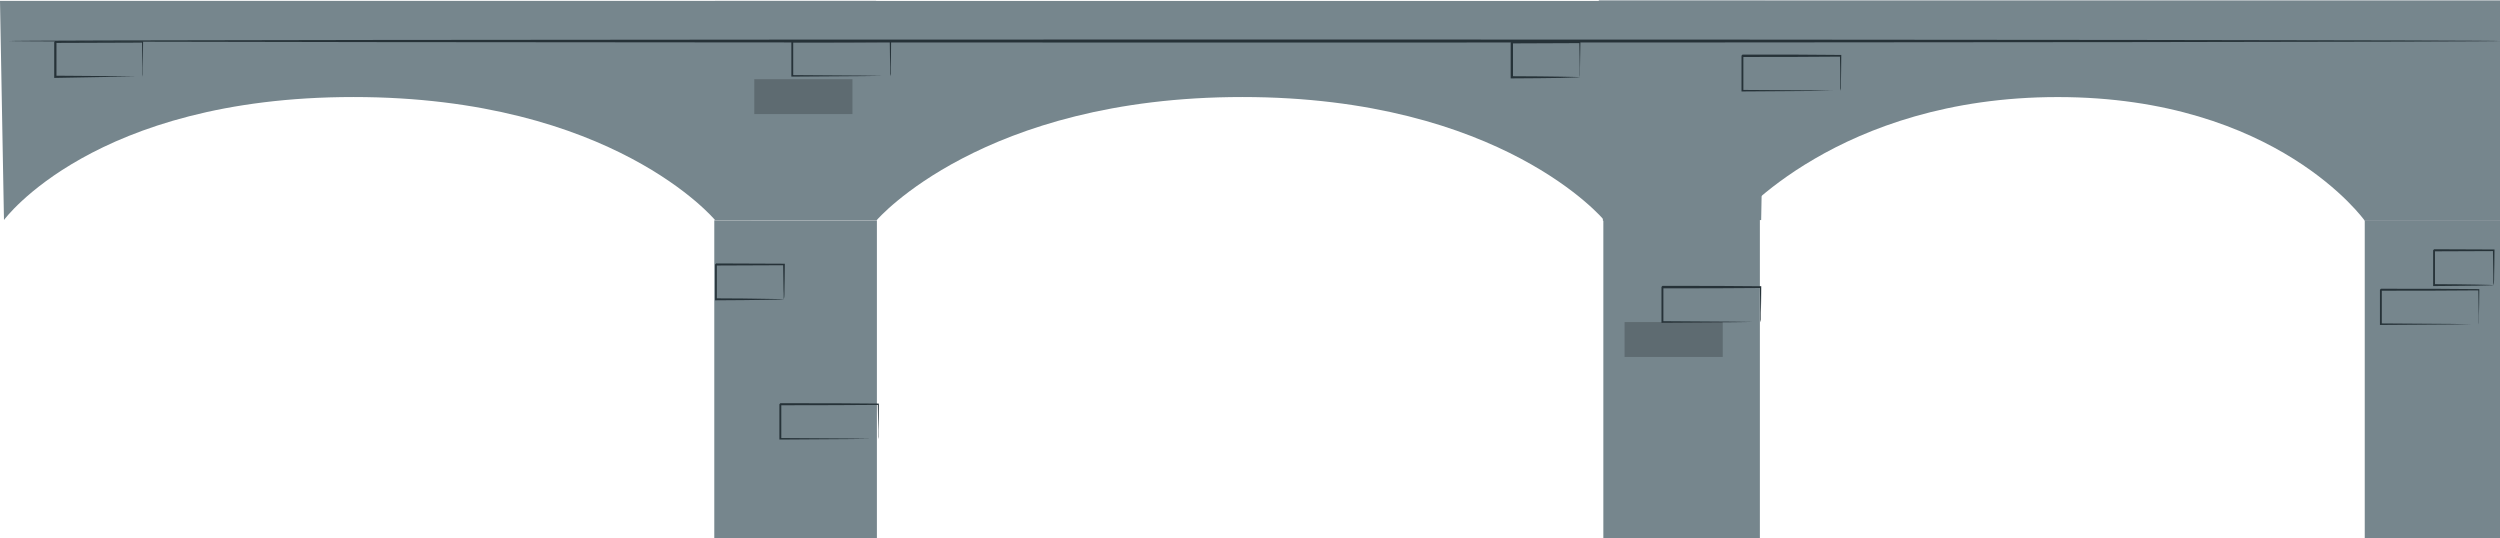 <svg width="1645" height="354" viewBox="0 0 1645 354" fill="none" xmlns="http://www.w3.org/2000/svg">
<path d="M577 145H470V354H577V145Z" fill="#76868D"/>
<path d="M1158 135H1055V354H1158V135Z" fill="#76868D"/>
<path d="M1645 145H1556V354H1645V145Z" fill="#76868D"/>
<path d="M576.962 144.761C576.962 144.761 646.46 63.846 817.43 63.846C988.401 63.846 1055.43 144.787 1055.43 144.787H1158.85L1161.47 0.607H470.484V144.787L576.962 144.761Z" fill="#76868D"/>
<path d="M2.613 144.761C2.613 144.761 61.707 63.846 232.555 63.846C403.402 63.846 470.484 144.787 470.484 144.787H576.494V0.58H0" fill="#76868D"/>
<path d="M1142.17 145.23C1142.17 145.23 1209.47 63.871 1353.99 63.871C1498.51 63.871 1556.02 145.257 1556.02 145.257H1645V0.257H1052L1054.7 145.23H1142.17Z" fill="#76868D"/>
<path d="M1645 27C1645 27.538 1278.07 28 825.523 28C372.976 28 6 27.538 6 27C6 26.462 372.837 26 825.523 26C1278.21 26 1645 26.423 1645 27Z" fill="#263238"/>
<path d="M1158.26 212.022C1158.23 211.467 1158.23 210.91 1158.26 210.355C1158.26 209.191 1158.26 207.709 1158.26 205.804C1158.26 201.729 1158.11 196.093 1158.02 189.055L1158.44 189.504C1142.95 189.663 1119.75 189.743 1093.87 189.743L1094.51 189.055V194.902C1094.51 196.86 1094.51 198.818 1094.51 200.724V212.022L1093.89 211.334L1139.92 211.651L1153.46 211.837H1157.15H1158.46C1158.07 211.875 1157.69 211.875 1157.3 211.837H1153.75L1140.34 212.022L1093.89 212.339H1093.25V188.79L1093.89 188.102C1119.78 188.102 1142.98 188.102 1158.46 188.34H1158.9V188.79C1158.9 195.934 1158.73 201.676 1158.68 205.804C1158.68 207.656 1158.68 209.138 1158.68 210.276C1158.61 210.874 1158.47 211.461 1158.26 212.022Z" fill="#263238"/>
<path opacity="0.2" d="M1133.56 211.916H1068.97V234.883H1133.56V211.916Z" fill="black"/>
<path d="M585.689 50.098C585.65 49.552 585.65 49.003 585.689 48.457C585.689 47.293 585.689 45.811 585.689 43.906C585.689 39.831 585.566 34.169 585.467 27.157L585.886 27.607C570.38 27.739 547.181 27.845 521.295 27.845L521.936 27.157V38.879C521.936 42.715 521.936 46.446 521.936 50.071L521.319 49.41L567.347 49.727L580.907 49.912H584.58H585.911C585.517 49.949 585.122 49.949 584.728 49.912H581.178L567.766 50.098L521.319 50.415H520.703V49.727C520.703 46.102 520.703 42.371 520.703 38.535V27.183L521.344 26.495C547.23 26.495 570.429 26.495 585.936 26.733H586.355V27.183C586.355 34.328 586.182 40.069 586.108 44.197C586.108 46.023 586.108 47.505 586.108 48.669C586.004 49.156 585.864 49.634 585.689 50.098Z" fill="#263238"/>
<path opacity="0.2" d="M560.913 52.098H496.321V75.065H560.913V52.098Z" fill="black"/>
<path d="M1630.99 213.576C1630.93 213.022 1630.93 212.463 1630.99 211.909C1630.99 210.745 1630.99 209.263 1630.99 207.358C1630.99 203.283 1630.84 197.647 1630.74 190.609L1631.18 191.058C1615.68 191.217 1592.48 191.297 1566.59 191.297L1567.23 190.609V202.278C1567.23 206.114 1567.23 209.872 1567.23 213.497L1566.62 212.809L1612.64 213.126L1626.2 213.311H1629.88H1631.21C1630.81 213.348 1630.42 213.348 1630.02 213.311H1626.47L1613.06 213.497L1566.62 213.814H1566V213.576C1566 209.951 1566 206.194 1566 202.357V190.688L1566.64 190C1592.53 190 1615.73 190 1631.23 190.238H1631.38V190.688C1631.38 197.832 1631.21 203.574 1631.13 207.702C1631.13 209.554 1631.13 211.036 1631.13 212.174C1631.12 212.644 1631.07 213.113 1630.99 213.576Z" fill="#263238"/>
<path d="M1210.9 59.782C1210.9 59.782 1210.9 59.173 1210.9 58.142C1210.9 57.109 1210.9 55.495 1210.9 53.564C1210.9 49.516 1210.9 43.853 1210.68 36.815L1211.09 37.265C1195.61 37.423 1172.39 37.503 1146.5 37.503L1147.14 36.815V48.616C1147.14 52.453 1147.14 56.21 1147.14 59.835L1146.53 59.173L1192.56 59.464L1206.11 59.676H1209.79H1211.12C1210.73 59.715 1210.33 59.715 1209.94 59.676H1206.41L1193 59.861L1146.53 60.179H1145.91V59.517C1145.91 55.892 1145.91 52.135 1145.91 48.298V36.603C1147.19 35.227 1146.28 36.233 1146.55 35.915C1172.44 35.915 1195.66 35.915 1211.14 36.153H1211.56V36.603C1211.56 43.747 1211.39 49.489 1211.34 53.617C1211.34 55.469 1211.34 56.951 1211.34 58.089C1211.23 58.664 1211.09 59.231 1210.9 59.782Z" fill="#263238"/>
<path d="M577.849 288.915C577.82 288.368 577.82 287.821 577.849 287.274C577.849 286.11 577.849 284.628 577.849 282.723C577.849 278.648 577.702 272.986 577.603 265.974L578.022 266.424C562.54 266.556 539.316 266.662 513.455 266.662L514.096 265.974V271.874C514.096 273.832 514.096 275.764 514.096 277.696V288.888L513.48 288.227L559.507 288.544L573.042 288.729H576.74H578.047C577.661 288.762 577.274 288.762 576.888 288.729H573.338L559.926 288.915L513.48 289.232H512.839V266C514.121 264.624 513.208 265.603 513.504 265.312C539.366 265.312 562.589 265.312 578.071 265.551H578.293V266C578.293 273.145 578.121 278.886 578.071 283.014C578.071 284.84 578.071 286.322 578.071 287.486C578.043 287.969 577.968 288.448 577.849 288.915Z" fill="#263238"/>
<path d="M515.674 196.966C515.635 196.402 515.635 195.836 515.674 195.273C515.674 194.056 515.674 192.627 515.55 190.669C515.55 186.541 515.403 180.905 515.304 174.025L515.772 174.528L471.027 174.713L471.668 174.025V185.827C471.668 189.663 471.668 193.394 471.668 196.94L471.051 196.305C483.97 196.305 495.064 196.49 503.101 196.622L512.444 196.781C513.596 196.771 514.748 196.824 515.896 196.94C514.84 197.069 513.778 197.131 512.715 197.125L503.52 197.284C495.606 197.416 484.315 197.548 471.15 197.601H470.533V196.94C470.533 193.394 470.533 189.663 470.533 185.827V174.025L471.174 173.337L515.92 173.523H516.413V174.025C516.413 181.011 516.216 186.753 516.167 190.96C516.167 192.786 516.167 194.294 516.044 195.484C515.971 195.991 515.847 196.488 515.674 196.966Z" fill="#263238"/>
<path d="M1039.46 50.812C1039.46 50.812 1039.46 50.203 1039.46 49.119C1039.46 48.034 1039.46 46.473 1039.46 44.488C1039.46 40.36 1039.29 34.724 1039.19 27.871L1039.66 28.374L994.91 28.559L995.551 27.871V39.672C995.551 43.509 995.551 47.24 995.551 50.786L994.935 50.151C1007.85 50.151 1018.95 50.336 1026.98 50.442L1036.33 50.627C1037.48 50.617 1038.63 50.67 1039.78 50.786C1038.72 50.911 1037.66 50.965 1036.6 50.944L1026.98 51.262C1019.07 51.394 1007.8 51.526 994.614 51.579H994.022V50.918C994.022 47.372 994.022 43.642 994.022 39.805C994.022 37.9 994.022 35.942 994.022 33.957V28.004L994.663 27.316L1039.41 27.474H1039.9V27.977C1039.78 34.963 1039.71 40.704 1039.63 44.911C1039.63 46.737 1039.63 48.245 1039.63 49.436C1039.63 49.901 1039.57 50.364 1039.46 50.812Z" fill="#263238"/>
<path d="M93.683 50.495C93.628 49.949 93.628 49.399 93.683 48.854C93.683 47.663 93.683 46.208 93.683 44.25C93.683 40.149 93.559 34.513 93.461 27.554L93.905 28.03L36.512 28.242C35.92 28.85 37.276 27.395 37.153 27.554V50.468L36.536 49.807L77.461 50.124L89.467 50.309H92.746H93.929C93.586 50.358 93.237 50.358 92.894 50.309H89.763L77.88 50.495L36.29 51.262H35.673V27.66C35.526 27.66 36.882 26.337 36.315 26.972L93.707 27.183H94.151V27.448C94.151 34.513 93.979 40.281 93.929 44.435C93.929 46.261 93.929 47.743 93.929 48.907C93.89 49.443 93.808 49.974 93.683 50.495Z" fill="#263238"/>
<path d="M1640.59 187.655C1640.59 187.655 1640.59 187.02 1640.59 185.962C1640.59 184.904 1640.59 183.184 1640.59 181.305C1640.59 177.151 1640.45 171.541 1640.35 164.688L1640.82 165.217L1601.57 165.376L1602.21 164.688V170.642C1602.21 172.626 1602.21 174.584 1602.21 176.516C1602.21 180.352 1602.21 184.057 1602.21 187.602L1601.62 186.967C1612.98 186.967 1622.69 187.153 1629.67 187.258L1637.83 187.444C1638.84 187.434 1639.86 187.487 1640.86 187.602C1639.95 187.729 1639.03 187.782 1638.1 187.761L1630.07 187.946C1623.14 187.946 1613.23 188.211 1601.62 188.237H1601V187.602C1601 184.057 1601 180.352 1601 176.516V164.688L1601.64 164L1640.89 164.159H1641.38V164.662C1641.38 171.647 1641.19 177.389 1641.14 181.596C1641.14 183.422 1641.14 184.93 1641.01 186.121C1640.94 186.65 1640.8 187.166 1640.59 187.655Z" fill="#263238"/>
</svg>
